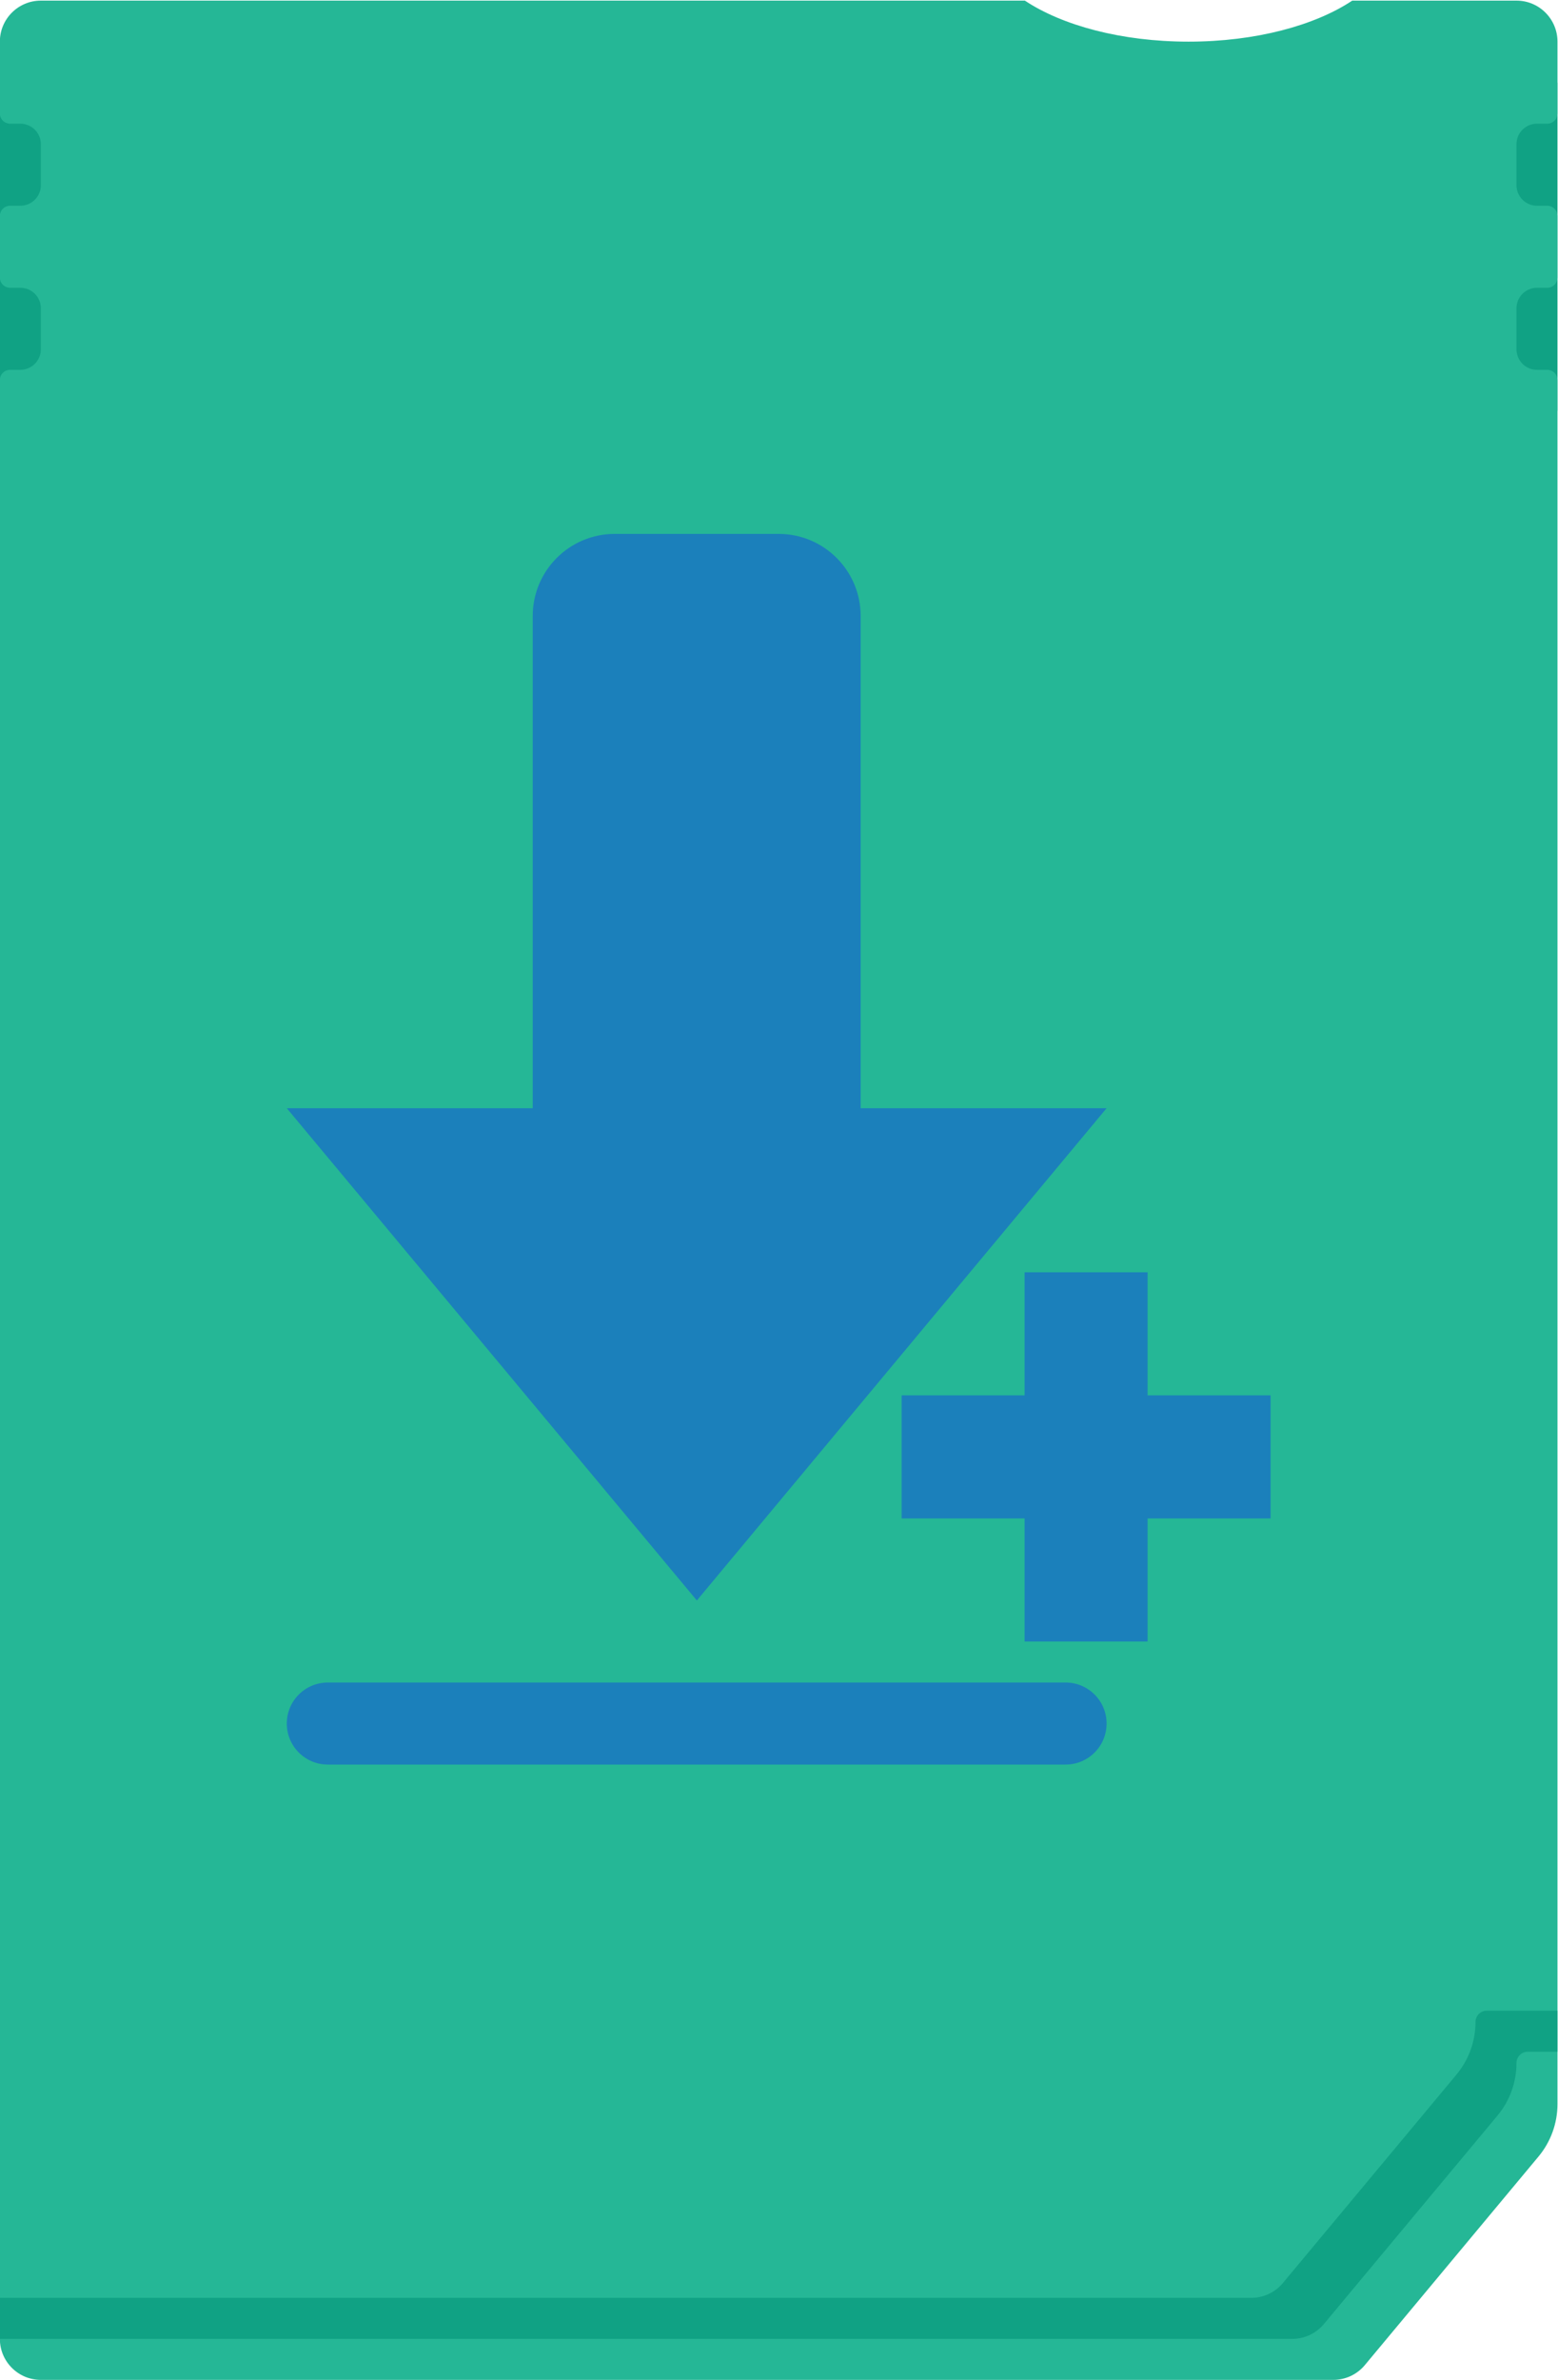 <svg height="309.333" viewBox="0 0 202.667 309.333" width="202.667" xmlns="http://www.w3.org/2000/svg" xmlns:xlink="http://www.w3.org/1999/xlink"><clipPath id="a"><path d="m0 256h256v-256h-256z"/></clipPath><g transform="matrix(1.333 0 0 -1.333 -69.333 325.333)"><path d="m204 204h-152v32h152z" fill="#10a284"/><g clip-path="url(#a)"><path d="m0 0v-7c0-.552.448-1 1-1h1c1.105 0 2-.895 2-2v-4c0-1.105-.895-2-2-2h-1c-.552 0-1-.448-1-1v-6c0-.552.448-1 1-1h1c1.105 0 2-.895 2-2v-4c0-1.105-.895-2-2-2h-1c-.552 0-1-.448-1-1v-189-2c0-2.209 1.791-4 4-4h126.126c1.188 0 2.313.527 3.073 1.439l16.947 20.336c1.198 1.438 1.854 3.25 1.854 5.121v1.104 167c0 .552-.448 1-1 1h-1c-1.105 0-2 .895-2 2v4c0 1.105.895 2 2 2h1c.552 0 1 .448 1 1v6c0 .552-.448 1-1 1h-1c-1.105 0-2 .895-2 2v4c0 1.105.895 2 2 2h1c.552 0 1 .448 1 1v7c0 2.209-1.791 4-4 4h-16.027c-3.65-2.425-9.436-4-15.973-4s-12.323 1.575-15.973 4h-96.027c-2.209 0-4-1.791-4-4" fill="#25b796" transform="translate(52 240)"/><path d="m0 0c0-1.872-.656-3.684-1.854-5.122l-16.947-20.335c-.76-.912-1.885-1.439-3.073-1.439h-122.126v-4h126.126c1.188 0 2.313.527 3.073 1.439l16.947 20.335c1.198 1.438 1.854 3.25 1.854 5.122v.004c0 .607.492 1.1 1.1 1.1h2.9v4h-4-2.9c-.608 0-1.1-.493-1.1-1.1z" fill="#10a284" transform="translate(196 46.896)"/><g fill="#1b80bb"><path d="m0 0 39.984 48h-24v48c0 4.418-3.582 8-8 8h-16c-4.418 0-8-3.582-8-8v-48h-24z" transform="translate(120.016 88)"/><path d="m0 0h72c2.209 0 4 1.791 4 4 0 2.209-1.791 4-4 4h-72c-2.209 0-4-1.791-4-4 0-2.209 1.791-4 4-4" transform="translate(84 72)"/><path d="m0 0h-12v12h-12v-12h-12v-12h12v-12h12v12h12z" transform="translate(176 108)"/></g></g></g></svg>